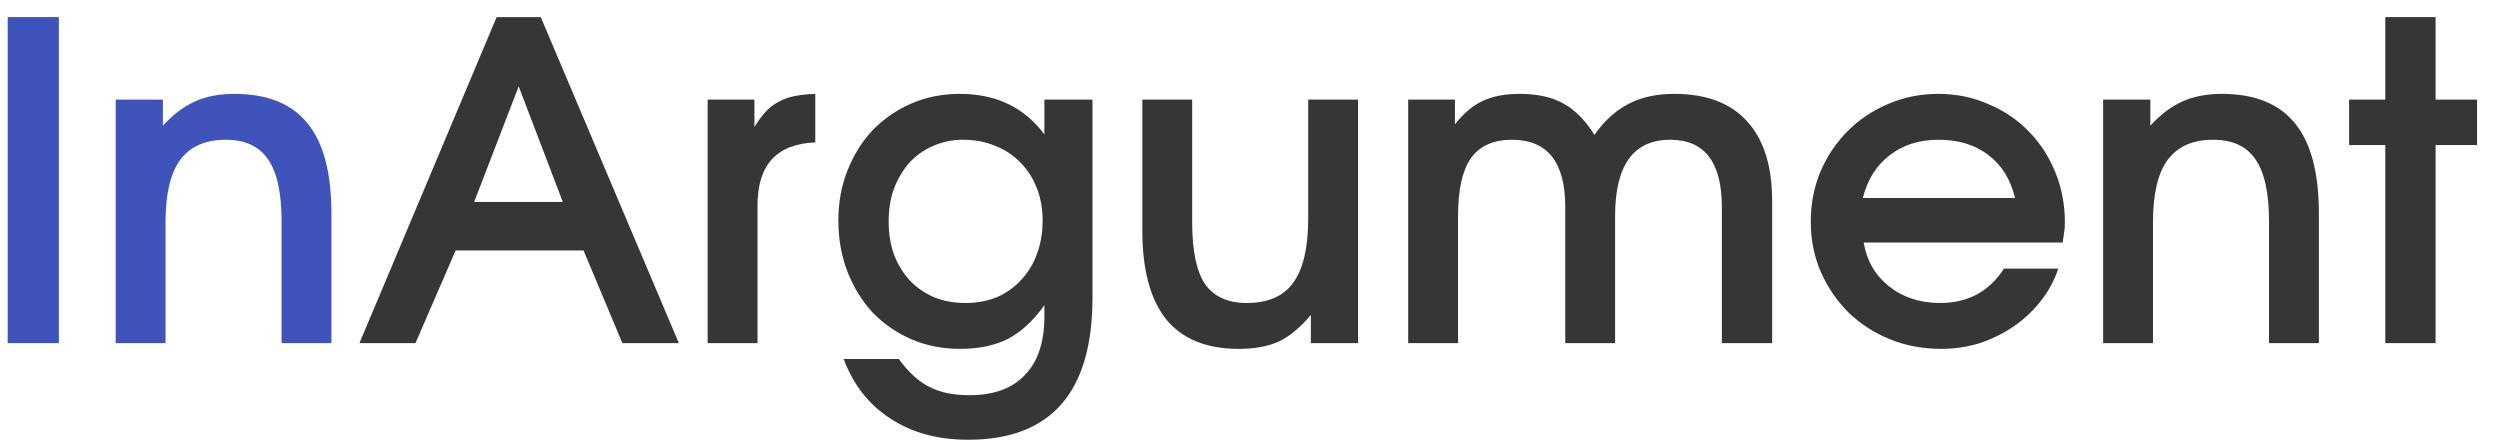 <svg width="102" height="18" viewBox="0 0 102 18" fill="none" xmlns="http://www.w3.org/2000/svg">
<path d="M97.32 5.918H95.844V4.064H97.32V0.698H99.372V4.064H101.064V5.918H99.372V14H97.32V5.918Z" fill="#363636"/>
<path d="M85.808 4.064H87.734V5.126C88.154 4.67 88.592 4.34 89.048 4.136C89.504 3.932 90.038 3.83 90.65 3.83C91.994 3.83 92.99 4.232 93.638 5.036C94.286 5.828 94.61 7.052 94.61 8.708V14H92.576V9.032C92.576 7.868 92.39 7.022 92.018 6.494C91.658 5.966 91.082 5.702 90.29 5.702C89.462 5.702 88.844 5.978 88.436 6.53C88.04 7.07 87.842 7.916 87.842 9.068V14H85.808V4.064Z" fill="#363636"/>
<path d="M83.977 10.958C83.821 11.438 83.581 11.882 83.257 12.29C82.945 12.686 82.579 13.028 82.159 13.316C81.739 13.604 81.277 13.832 80.773 14C80.269 14.156 79.747 14.234 79.207 14.234C78.451 14.234 77.749 14.102 77.101 13.838C76.453 13.574 75.889 13.208 75.409 12.74C74.941 12.272 74.569 11.726 74.293 11.102C74.017 10.466 73.879 9.782 73.879 9.05C73.879 8.318 74.011 7.634 74.275 6.998C74.551 6.362 74.923 5.81 75.391 5.342C75.859 4.874 76.405 4.508 77.029 4.244C77.665 3.968 78.349 3.83 79.081 3.83C79.813 3.83 80.491 3.968 81.115 4.244C81.751 4.508 82.297 4.874 82.753 5.342C83.221 5.81 83.587 6.368 83.851 7.016C84.115 7.652 84.247 8.342 84.247 9.086C84.247 9.254 84.235 9.398 84.211 9.518C84.199 9.626 84.181 9.752 84.157 9.896H76.039C76.159 10.628 76.501 11.222 77.065 11.678C77.641 12.134 78.337 12.362 79.153 12.362C80.293 12.362 81.163 11.894 81.763 10.958H83.977ZM82.213 8.078C82.033 7.322 81.673 6.74 81.133 6.332C80.593 5.912 79.915 5.702 79.099 5.702C78.307 5.702 77.641 5.912 77.101 6.332C76.561 6.74 76.195 7.322 76.003 8.078H82.213Z" fill="#363636"/>
<path d="M57.454 4.064H59.362V5.072C59.722 4.616 60.1 4.298 60.496 4.118C60.904 3.926 61.408 3.83 62.008 3.83C62.728 3.83 63.322 3.962 63.79 4.226C64.27 4.49 64.69 4.916 65.05 5.504C65.458 4.928 65.92 4.508 66.436 4.244C66.952 3.968 67.576 3.83 68.308 3.83C69.616 3.83 70.606 4.202 71.278 4.946C71.962 5.69 72.304 6.776 72.304 8.204V14H70.252V8.456C70.252 6.62 69.55 5.702 68.146 5.702C66.646 5.702 65.896 6.74 65.896 8.816V14H63.862V8.438C63.862 6.614 63.136 5.702 61.684 5.702C60.928 5.702 60.37 5.954 60.01 6.458C59.662 6.962 59.488 7.748 59.488 8.816V14H57.454V4.064Z" fill="#363636"/>
<path d="M53.483 12.848C53.063 13.352 52.631 13.712 52.187 13.928C51.743 14.132 51.191 14.234 50.531 14.234C49.223 14.234 48.239 13.832 47.579 13.028C46.931 12.212 46.607 11.006 46.607 9.41V4.064H48.641V9.086C48.641 10.226 48.815 11.06 49.163 11.588C49.523 12.104 50.093 12.362 50.873 12.362C51.737 12.362 52.367 12.086 52.763 11.534C53.171 10.982 53.375 10.1 53.375 8.888V4.064H55.409V14H53.483V12.848Z" fill="#363636"/>
<path d="M36.671 14.648C37.067 15.188 37.481 15.566 37.913 15.782C38.345 16.01 38.891 16.124 39.551 16.124C40.547 16.124 41.303 15.848 41.819 15.296C42.347 14.756 42.611 13.958 42.611 12.902V12.452C42.167 13.076 41.675 13.532 41.135 13.82C40.595 14.096 39.941 14.234 39.173 14.234C38.453 14.234 37.787 14.102 37.175 13.838C36.575 13.574 36.053 13.214 35.609 12.758C35.177 12.29 34.835 11.738 34.583 11.102C34.331 10.454 34.205 9.752 34.205 8.996C34.205 8.252 34.331 7.568 34.583 6.944C34.835 6.308 35.177 5.762 35.609 5.306C36.053 4.85 36.575 4.49 37.175 4.226C37.787 3.962 38.447 3.83 39.155 3.83C40.643 3.83 41.795 4.382 42.611 5.486V4.064H44.573V12.146C44.573 16.01 42.881 17.942 39.497 17.942C38.261 17.942 37.205 17.654 36.329 17.078C35.453 16.514 34.817 15.704 34.421 14.648H36.671ZM39.389 12.362C39.857 12.362 40.283 12.284 40.667 12.128C41.051 11.96 41.381 11.726 41.657 11.426C41.945 11.126 42.161 10.772 42.305 10.364C42.461 9.956 42.539 9.5 42.539 8.996C42.539 8.516 42.461 8.078 42.305 7.682C42.149 7.274 41.927 6.926 41.639 6.638C41.351 6.338 41.009 6.11 40.613 5.954C40.217 5.786 39.779 5.702 39.299 5.702C38.855 5.702 38.447 5.786 38.075 5.954C37.703 6.11 37.379 6.338 37.103 6.638C36.839 6.938 36.629 7.292 36.473 7.7C36.329 8.096 36.257 8.54 36.257 9.032C36.257 9.524 36.329 9.974 36.473 10.382C36.629 10.79 36.845 11.144 37.121 11.444C37.397 11.732 37.727 11.96 38.111 12.128C38.495 12.284 38.921 12.362 39.389 12.362Z" fill="#363636"/>
<path d="M28.872 4.064H30.78V5.18C30.936 4.928 31.092 4.718 31.248 4.55C31.404 4.382 31.578 4.25 31.77 4.154C31.962 4.046 32.178 3.968 32.418 3.92C32.658 3.872 32.94 3.842 33.264 3.83V5.81C31.692 5.87 30.906 6.728 30.906 8.384V14H28.872V4.064Z" fill="#363636"/>
<path d="M20.263 0.698H22.063L27.697 14H25.393L23.809 10.22H18.589L16.951 14H14.665L20.263 0.698ZM22.963 8.24L21.163 3.524L19.345 8.24H22.963Z" fill="#363636"/>
<path d="M4.72 4.064H6.646V5.126C7.066 4.67 7.504 4.34 7.96 4.136C8.416 3.932 8.95 3.83 9.562 3.83C10.906 3.83 11.902 4.232 12.55 5.036C13.198 5.828 13.522 7.052 13.522 8.708V14H11.488V9.032C11.488 7.868 11.302 7.022 10.93 6.494C10.57 5.966 9.994 5.702 9.202 5.702C8.374 5.702 7.756 5.978 7.348 6.53C6.952 7.07 6.754 7.916 6.754 9.068V14H4.72V4.064Z" fill="#3F53BA"/>
<path d="M0.314 0.698H2.402V14H0.314V0.698Z" fill="#3F53BA"/>
</svg>
